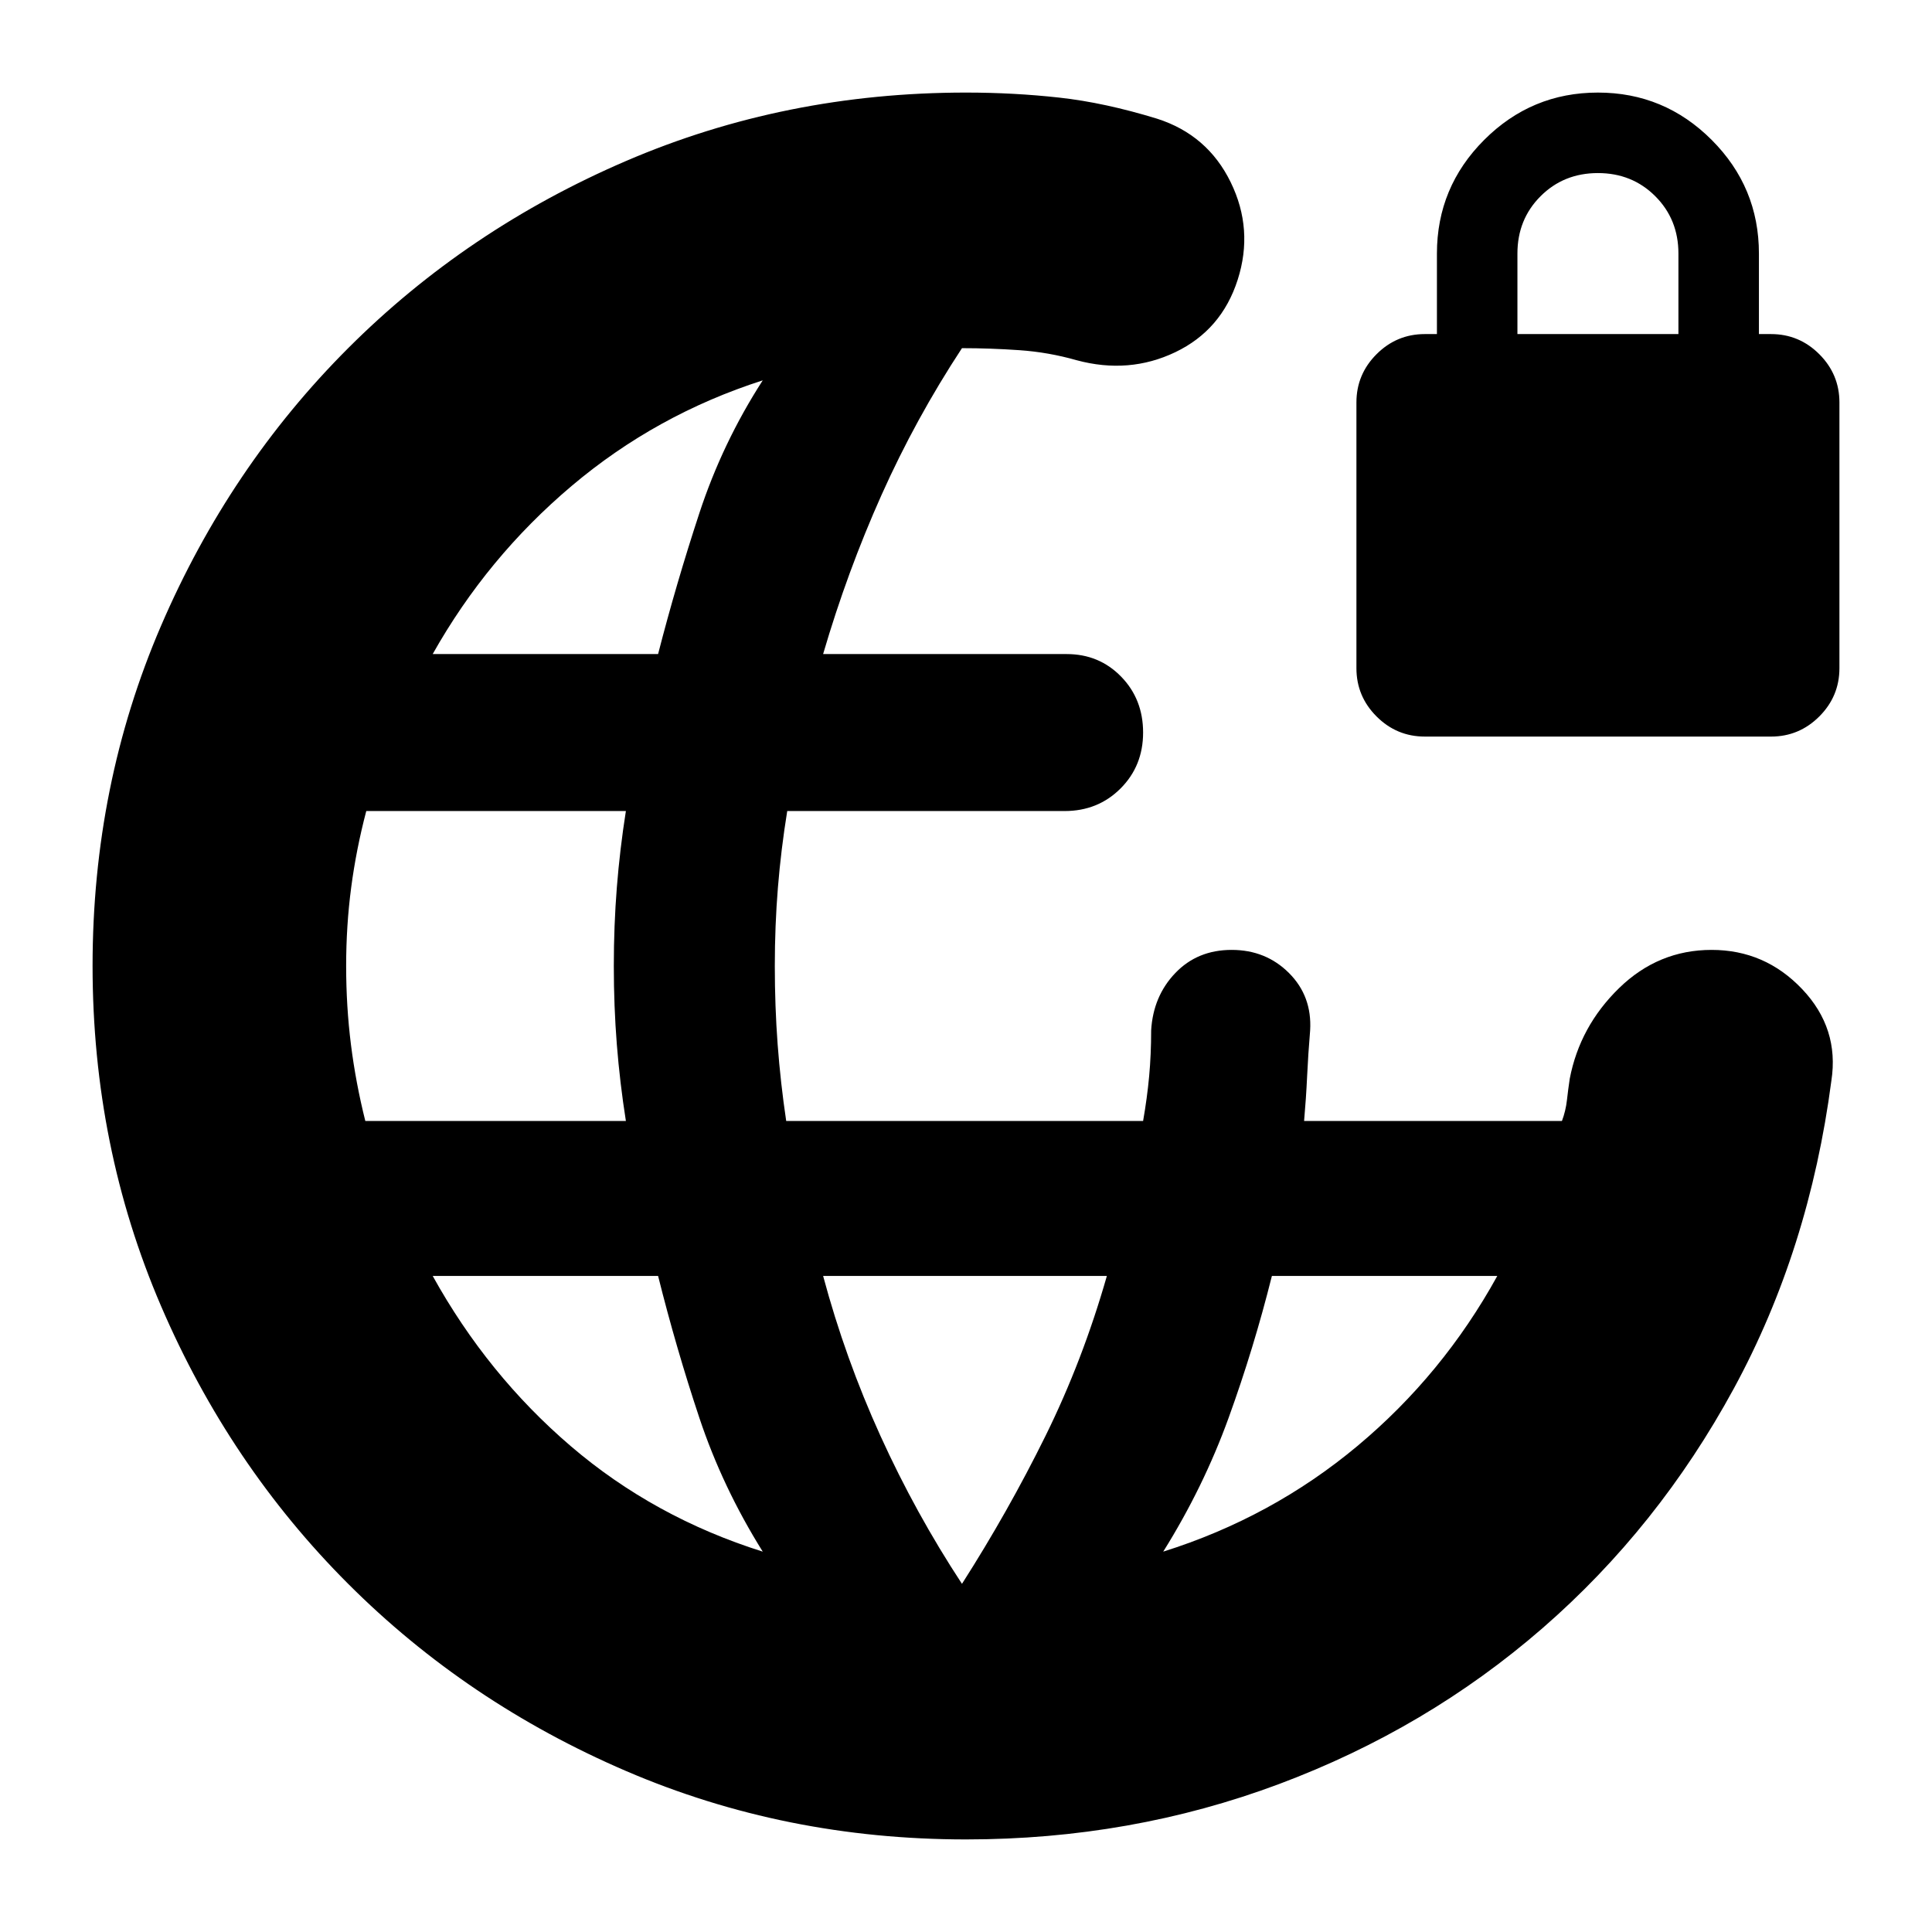 <svg xmlns="http://www.w3.org/2000/svg" height="24" viewBox="0 -960 960 960" width="24"><path d="M480-46q-89.89 0-168.94-34Q232-114 173-173T80-311.08q-34-79.09-34-169Q46-570 80-649q34-79 93-138t138.06-93q79.05-34 168.94-34 23.69 0 46.34 2.5Q549-909 575-901q25 8 36.5 31.5T615-821q-8 25-31 36t-49 4q-14-4-28.5-5t-28.5-1q-23 35-40 73t-29 79h121q16.15 0 27.08 11.21Q568-612.58 568-596t-11.21 27.79Q545.58-557 529-557H391.17q-3.08 19-4.63 38-1.54 19-1.54 39t1.41 39q1.42 19 4.25 38H568q2-11.38 3-22.19t1-22.81q1-17 12-28.5t28-11.5q17 0 28.5 11.5T651-448q-1 12-1.5 22.81-.5 10.81-1.5 22.19h128.12q1.88-5 2.48-10.33.6-5.34 1.4-10.67 5-26 24.5-45t46-19q26.5 0 45 19.5T910-423q-11 84-48.5 153t-95 119q-57.5 50-131 77.5T480-46ZM181.52-403H311q-3-19-4.5-38t-1.5-39q0-20 1.5-39t4.5-38H182q-5 19-7.5 38t-2.5 39q0 20 2.38 39t7.14 38ZM379-189q-20-32-31.5-66.5T327-326H215q27.26 49.18 68.63 84.59Q325-206 379-189ZM215-635h112q9-35 20.5-70t31.5-66q-53 17-95 52.5T215-635Zm263 462q23-36 41.5-73.5T550-326H409q11 41 28.5 79.5T478-173Zm100-16q54-17 96.5-52.5T744-326H632q-9 36-21.5 70.5T578-189Zm130-405q-14 0-24-10t-10-24v-132q0-14 10-24t24-10h6v-40q0-33 23.5-56.5T794-914q33 0 56.5 23.5T874-834v40h6q14 0 24 10t10 24v132q0 14-10 24t-24 10H708Zm46-200h80v-40q0-17-11.5-28.5T794-874q-17 0-28.5 11.5T754-834v40Z"/></svg>